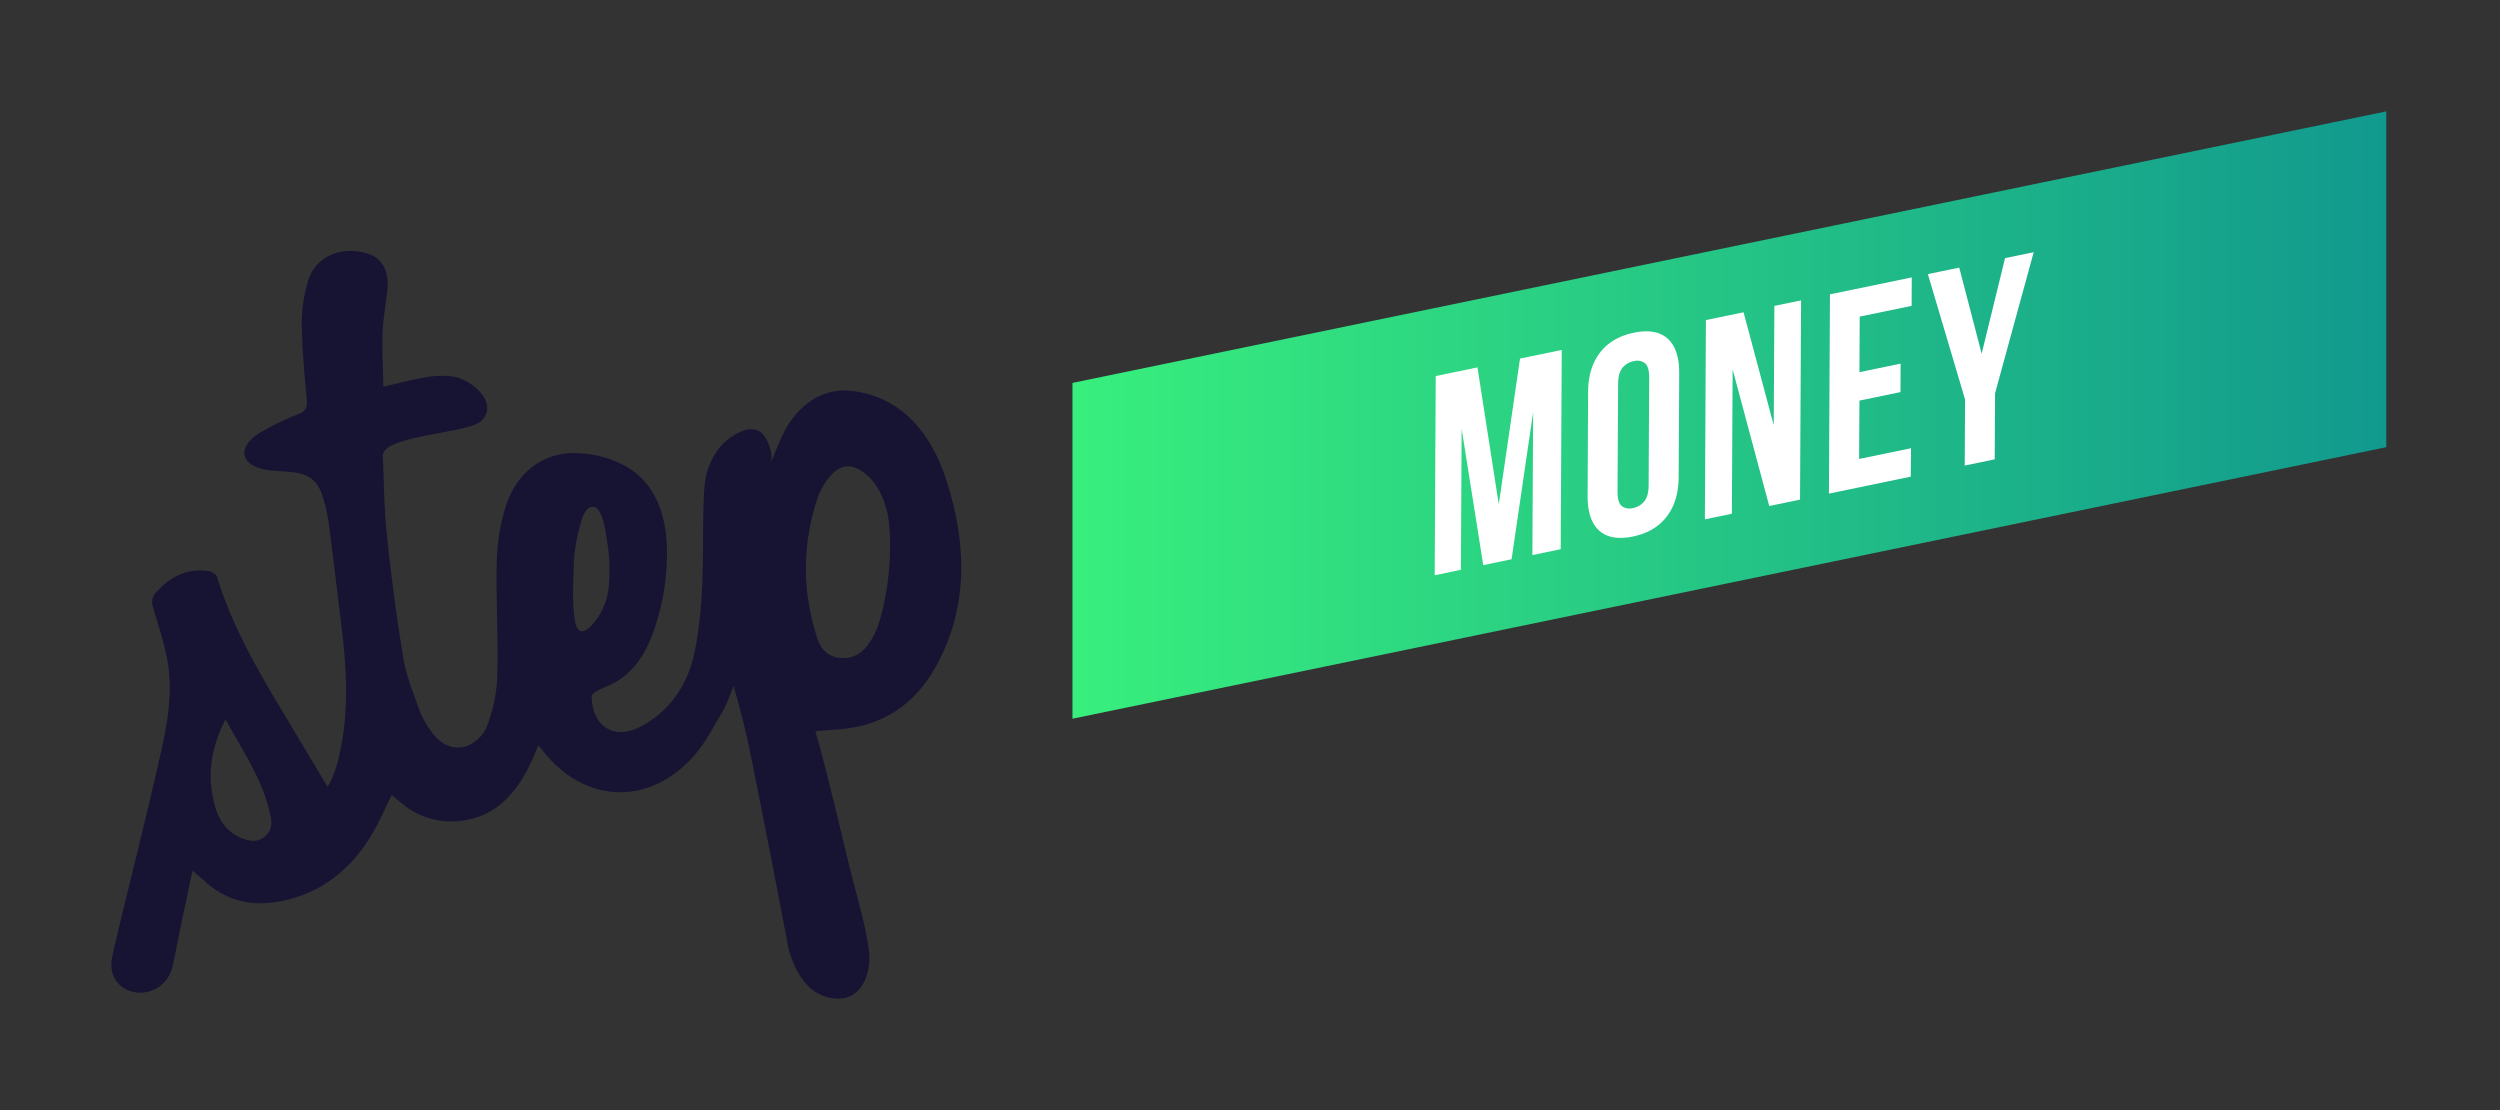 <svg id="Layer_1" data-name="Layer 1" xmlns="http://www.w3.org/2000/svg" xmlns:xlink="http://www.w3.org/1999/xlink" viewBox="0 0 1059.46 470.41"><rect x="0" y="0" width="1059.46" height="470.41" fill="#333333" stroke="none"/><defs><style>.cls-1{fill:#171333;fill-rule:evenodd;}.cls-2{fill:url(#linear-gradient);}.cls-3{fill:#fff;}</style><linearGradient id="linear-gradient" x1="-3340.51" y1="175.89" x2="-2783.73" y2="175.89" gradientTransform="translate(3795)" gradientUnits="userSpaceOnUse"><stop offset="0" stop-color="#38ef7d"/><stop offset="1" stop-color="#11998e"/></linearGradient></defs><title>STEP_2019_conference_logos_RGB</title><path class="cls-1" d="M81.59,368.95C79.25,380,77,390.39,74.93,400.8c-.54,2.78-.93,4.74-1.53,7.7-3.76,18.62-30.3,14.72-25.67-3.82.94-4.08,1.71-7.53,2.53-11,6.17-25.6,12.65-51.12,18.36-76.81,2.81-12.65,4.69-25.66,2-38.65-1.46-7.11-3.74-14-5.8-21a6,6,0,0,1,1.49-6.38c6-6.46,13.1-10.22,22.15-8.81,1.33.21,3.21,1.46,3.57,2.62,6.76,22,18.42,41.45,30.13,60.94,5.54,9.23,11.05,18.48,16.64,27.86,3.32-5.45,4.82-11.93,6-18.48,3-16.56,1.91-33.13-.11-49.69-1.76-14.44-3.44-28.88-5.36-43.29a67.51,67.51,0,0,0-2.9-12.48c-3.72-11.07-13.29-9-22.71-10.26-12.25-1.68-13.67-10.17-2.8-16.32a113.88,113.88,0,0,1,15.41-7.39c3.42-1.29,3.94-3,3.65-6.33-1-10.72-1.92-21.47-2.12-32.23a65,65,0,0,1,2.27-16.51c3.5-14.05,17.51-16.07,26.62-12.67,5.69,2.11,8.31,8,7.37,15.61-.75,6-1.79,12.11-2,18.19-.26,7.35.21,14.72.36,22.24,6.72-1.5,12.59-3.09,18.57-4.07a36.54,36.54,0,0,1,10.85-.2c7.7,1.1,19.83,11,12.12,18.78-5.39,5.42-42.23,6-41.8,15,.53,11,.53,22.07,1.69,33,1.86,17.54,4.11,35.06,7,52.45,1.29,7.71,4.34,15.17,7,22.62a36.87,36.87,0,0,0,4.78,8.43c8.41,12.14,20.33,6.36,23.7-2.23a63.83,63.83,0,0,0,4.35-21.13c.46-16.09-.58-32.22-.23-48.31A87,87,0,0,1,214,215.61c4.4-14.82,15.34-23.33,28.56-23.59,10.28-.2,22.51,3.48,29.7,11,8.16,8.56,10.62,20.95,10.38,32.4a98.89,98.89,0,0,1-2.36,20.64c-3.26,13.48-8,27.57-21.28,34-1.25.62-8.26,3.15-8.25,5,.11,12.55,9.38,18.7,20.23,13.1C284,301.49,291.57,290,294.46,276a191,191,0,0,0,3.15-29c.64-13.35,0-26.79.88-40.12.57-8.64,4.52-17.35,12-22.07,3.44-2.18,8-4.35,11.83-1.67,3,2.1,5.71,9.75,4.24,13.26,1.82-4.37,3.18-7.94,4.78-11.4,6.24-13.41,17.22-20.78,29.5-19.33a41.71,41.71,0,0,1,25,11.71c9.1,9,13.8,20.29,17.08,32.33,5.85,21.46,6.65,42.88-2,63.82-7.06,17.15-18.31,30.25-37.36,34.39-5.77,1.25-11.86,1.43-18.06,1.93.19,0,.34,1.34,1,3.44,3.44,11.66,12.55,50.27,13.6,54.46,2.84,11.33,6.22,22.34,8,34,1.93,12.44-4.69,25.89-19.67,20.08-8.27-3.2-13.16-13.73-14.7-22-5-26.66-10.25-53.25-15.59-79.83-2-9.75-4.35-19.42-7.28-29.23-1.45,3.49-2.55,7.19-4.46,10.41-3.94,6.68-7.52,13.8-12.63,19.49-19,21.13-46.29,19.8-63.77-2.55l-1.78-2.27c-1.81,4-3.29,7.8-5.26,11.37-6,10.82-14.13,18.86-27.12,20.58a32.6,32.6,0,0,1-25.15-7c-1.51-1.18-2.94-2.46-4.67-3.91-2.09,4.3-4,8.4-6,12.38-8.25,15.77-20.17,27.4-37.8,31.93-13.21,3.39-25.55,1.65-35.89-8.19C84.93,371.81,83.53,370.66,81.59,368.95ZM376.18,217.88c-1.51-6.35-3.93-12.46-9.14-16.84-5.83-4.92-11.08-4.52-15.79,1.44a29.55,29.55,0,0,0-4.84,8.8A93.72,93.72,0,0,0,342,250.48a109.46,109.46,0,0,0,4.24,19.69c1.33,4.46,4.28,8,9.54,8.61,5.7.61,9.79-2,12.77-6.54a34.87,34.87,0,0,0,3.23-6.19C376.56,252.63,378.62,231.56,376.18,217.88Zm-280.61,87c-5.32,10.36-7.4,20.45-5.71,31,1.31,8.2,4,15.95,12.83,19.42,3.34,1.3,6.6,1.7,9.5-.76s3.18-5.51,2.48-8.88C111.53,330.73,103,318.44,95.57,304.85Zm150.86-37.38c1.61.16,3.58-1.54,5.22-3.54A28.46,28.46,0,0,0,258,248.27a75.33,75.33,0,0,0-.84-19.67c-.51-2.76-1.73-14.93-6.59-13.76-3.32.8-4.4,6.68-5.15,9.42A68.56,68.56,0,0,0,243.1,241c-.15,7.27-.75,15.64.73,22.78C244.34,266.29,245.3,267.35,246.43,267.47Z"/><polygon class="cls-2" points="1011.27 189.5 454.49 304.58 454.49 162.27 1011.27 47.2 1011.27 189.5"/><path class="cls-3" d="M635.16,213.71l9-61.75,17.68-3.66-.44,84.44-12,2.49.32-60.56L640.58,237l-12,2.49-9.16-57.75-.31,59.71L608,243.8l.44-84.44,17.68-3.66Z"/><path class="cls-3" d="M673,166.22q.05-10.25,5.05-16.77T692.44,141q9.36-1.94,14.3,2.52t4.88,14.71l-.23,43.91q-.05,10.25-5.05,16.77T692,227.37q-9.36,1.94-14.3-2.52t-4.89-14.71Zm12.48,42.12q0,4.59,1.76,6.08a5.38,5.38,0,0,0,4.79.88,8,8,0,0,0,4.81-2.86q1.8-2.24,1.82-6.82l.24-45.6q0-4.58-1.76-6.08a5.39,5.39,0,0,0-4.79-.88,8,8,0,0,0-4.8,2.86q-1.8,2.24-1.82,6.83Z"/><path class="cls-3" d="M734.26,156.55l-.32,61.16-11.44,2.37.44-84.44,15.95-3.3,12.79,47.84.27-50.55,11.32-2.34-.44,84.44-13.06,2.7Z"/><path class="cls-3" d="M788,157.71l17.45-3.61-.06,12.06L788,169.77l-.13,24.73,22-4.55L809.74,202l-34.67,7.18.44-84.44,34.66-7.18-.06,12.06-22,4.55Z"/><path class="cls-3" d="M832.76,169.29,817,116.16l13.29-2.75,9.51,36.47,9.91-40.49,12.13-2.51-16.36,59.78-.15,28-12.71,2.63Z"/></svg>